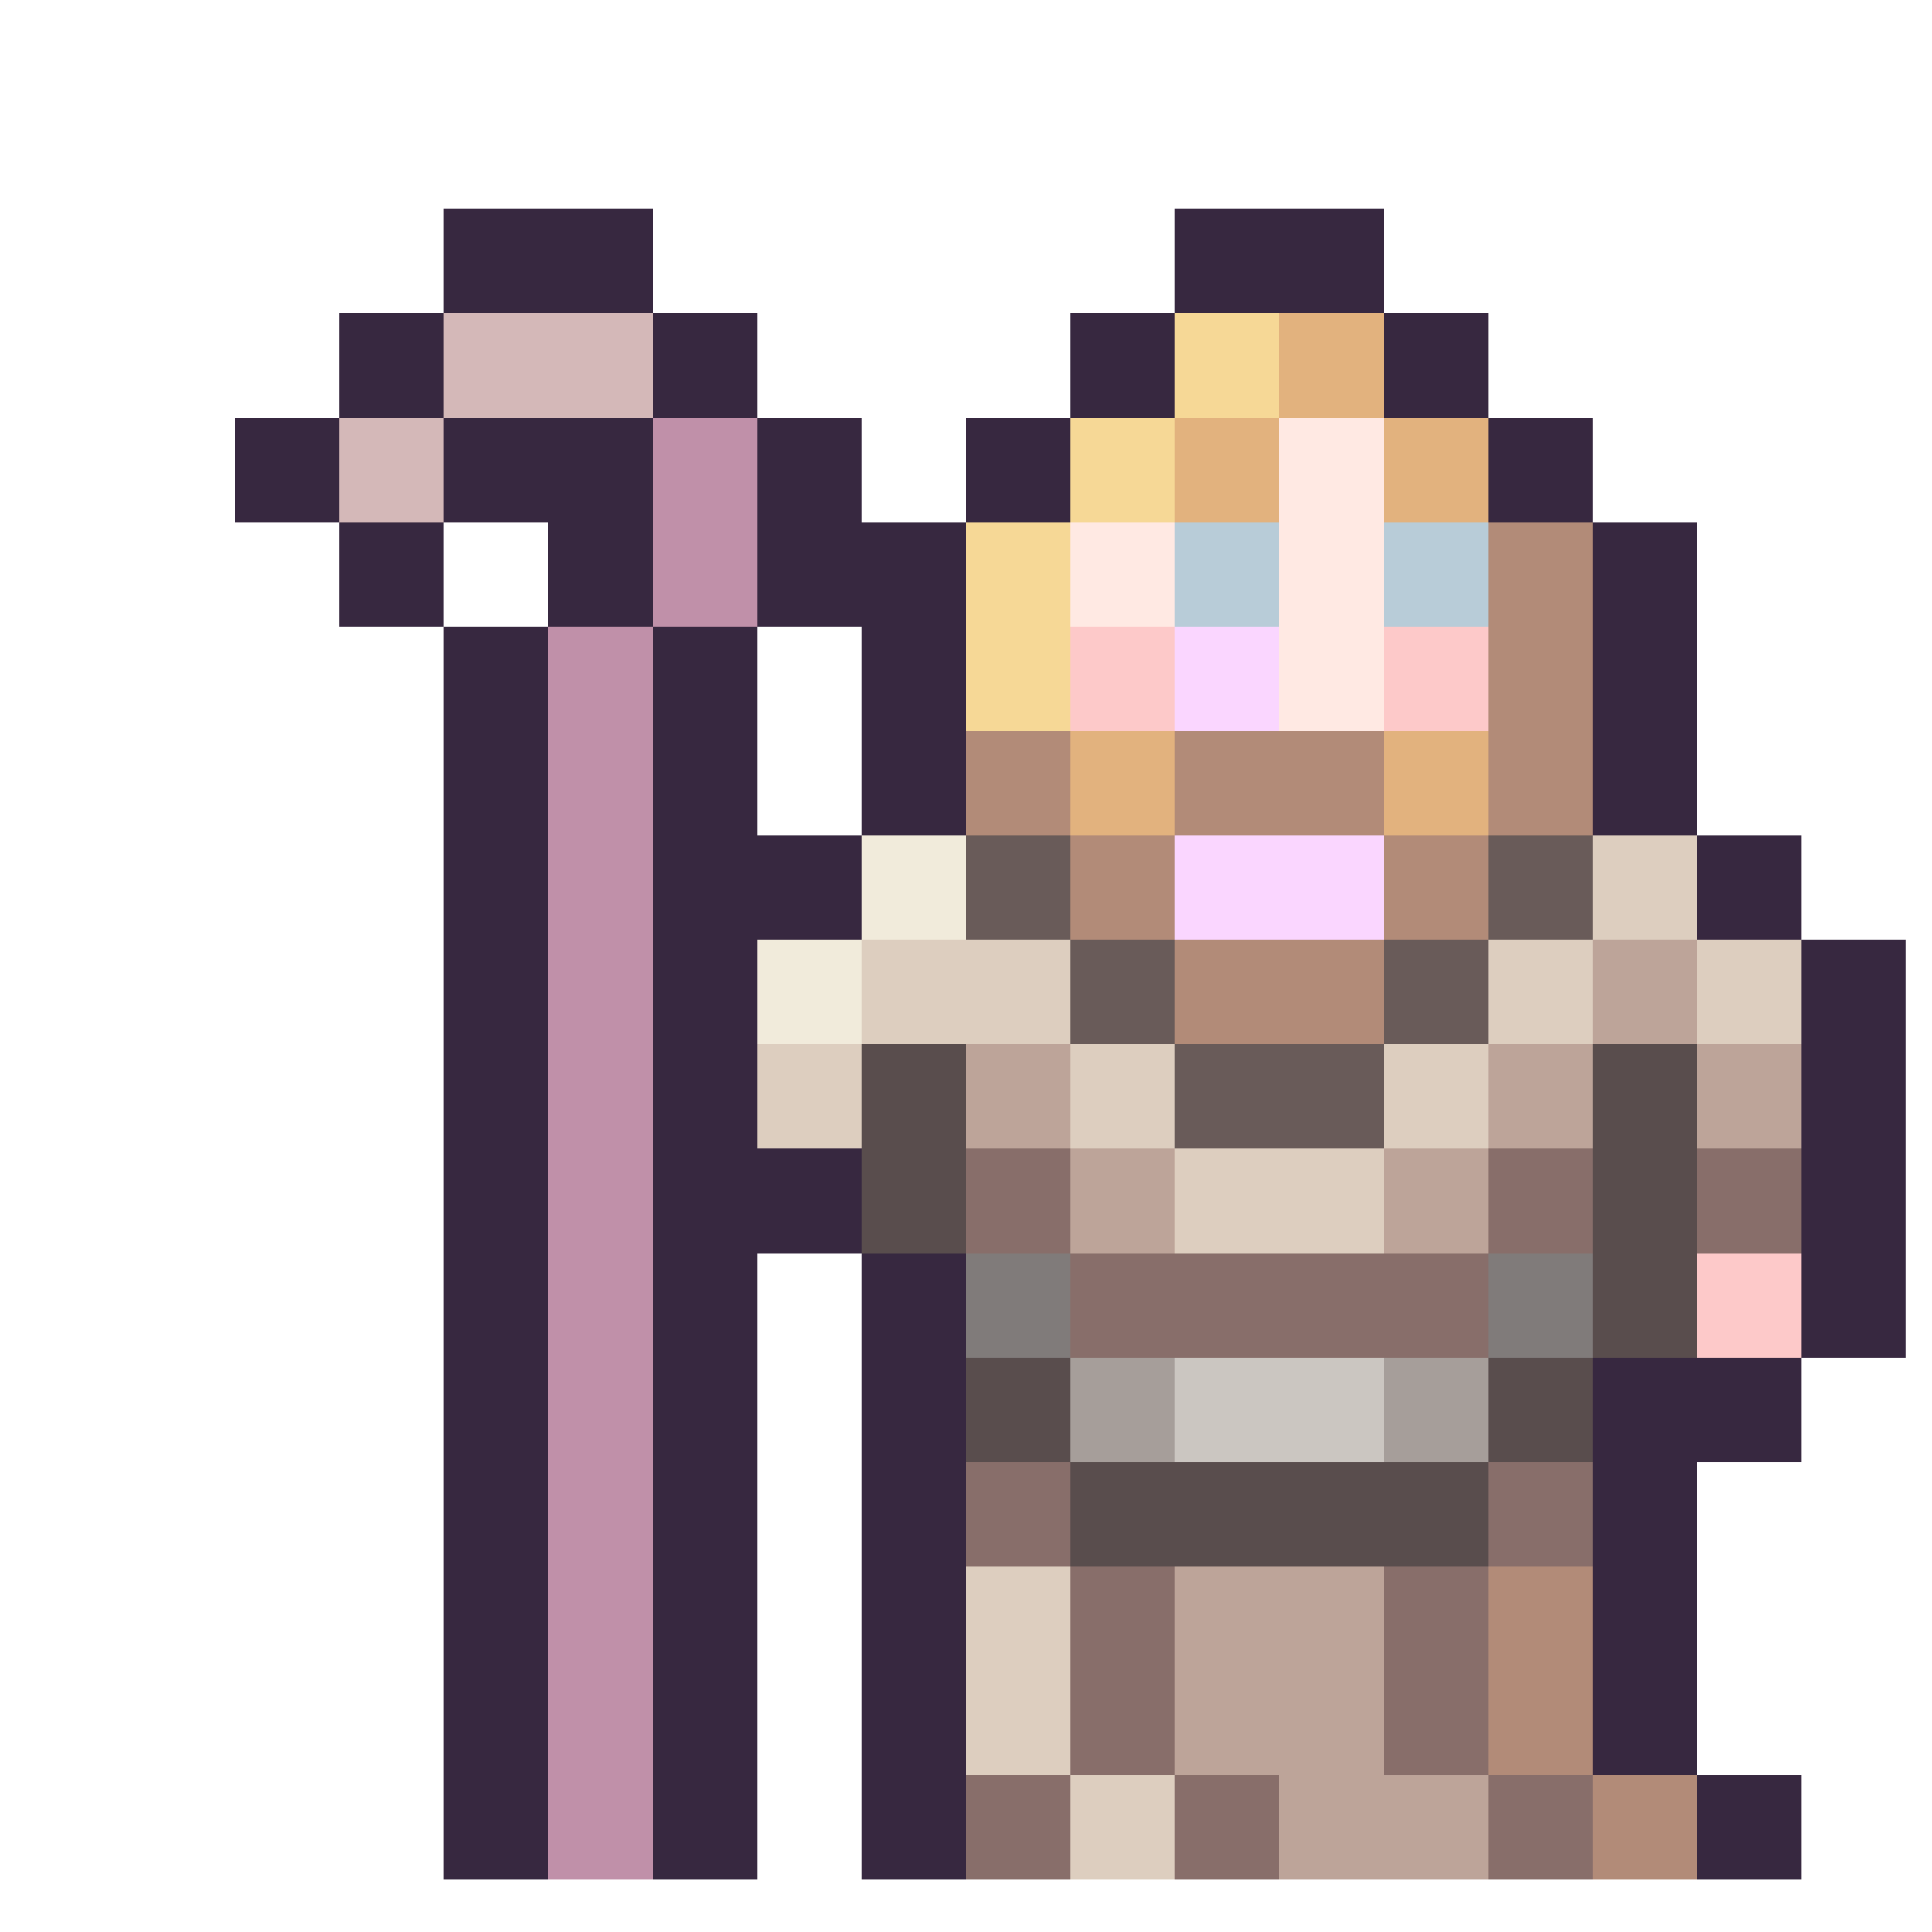 <svg xmlns="http://www.w3.org/2000/svg" width="32" height="32" shape-rendering="crispEdges" viewBox="0 -0.5 36 37"><path stroke="#372840" d="M8 4h4m10 0h4M8 5h4m10 0h4M6 6h2m4 0h2m6 0h2m4 0h2M6 7h2m4 0h2m6 0h2m4 0h2M4 8h2m2 0h4m2 0h2m2 0h2m8 0h2M4 9h2m2 0h4m2 0h2m2 0h2m8 0h2M6 10h2m2 0h2m2 0h4m12 0h2M6 11h2m2 0h2m2 0h4m12 0h2M8 12h2m2 0h2m2 0h2m12 0h2M8 13h2m2 0h2m2 0h2m12 0h2M8 14h2m2 0h2m2 0h2m12 0h2M8 15h2m2 0h2m2 0h2m12 0h2M8 16h2m2 0h4m16 0h2M8 17h2m2 0h4m16 0h2M8 18h2m2 0h2m20 0h2M8 19h2m2 0h2m20 0h2M8 20h2m2 0h2m20 0h2M8 21h2m2 0h2m20 0h2M8 22h2m2 0h4m18 0h2M8 23h2m2 0h4m18 0h2M8 24h2m2 0h2m2 0h2m16 0h2M8 25h2m2 0h2m2 0h2m16 0h2M8 26h2m2 0h2m2 0h2m12 0h4M8 27h2m2 0h2m2 0h2m12 0h4M8 28h2m2 0h2m2 0h2m12 0h2M8 29h2m2 0h2m2 0h2m12 0h2M8 30h2m2 0h2m2 0h2m12 0h2M8 31h2m2 0h2m2 0h2m12 0h2M8 32h2m2 0h2m2 0h2m12 0h2M8 33h2m2 0h2m2 0h2m12 0h2M8 34h2m2 0h2m2 0h2m14 0h2M8 35h2m2 0h2m2 0h2m14 0h2"/><path stroke="#d4b8b8" d="M8 6h4M8 7h4M6 8h2M6 9h2"/><path stroke="#f6d896" d="M22 6h2m-2 1h2m-4 1h2m-2 1h2m-4 1h2m-2 1h2m-2 1h2m-2 1h2"/><path stroke="#e2b27e" d="M24 6h2m-2 1h2m-4 1h2m2 0h2m-6 1h2m2 0h2m-8 5h2m4 0h2m-8 1h2m4 0h2"/><path stroke="#c090a9" d="M12 8h2m-2 1h2m-2 1h2m-2 1h2m-4 1h2m-2 1h2m-2 1h2m-2 1h2m-2 1h2m-2 1h2m-2 1h2m-2 1h2m-2 1h2m-2 1h2m-2 1h2m-2 1h2m-2 1h2m-2 1h2m-2 1h2m-2 1h2m-2 1h2m-2 1h2m-2 1h2m-2 1h2m-2 1h2m-2 1h2m-2 1h2m-2 1h2"/><path stroke="#ffe9e3" d="M24 8h2m-2 1h2m-6 1h2m2 0h2m-6 1h2m2 0h2m-2 1h2m-2 1h2"/><path stroke="#b8ccd8" d="M22 10h2m2 0h2m-6 1h2m2 0h2"/><path stroke="#b28b78" d="M28 10h2m-2 1h2m-2 1h2m-2 1h2m-12 1h2m2 0h4m2 0h2m-12 1h2m2 0h4m2 0h2m-10 1h2m4 0h2m-8 1h2m4 0h2m-6 1h4m-4 1h4m2 11h2m-2 1h2m-2 1h2m-2 1h2m0 1h2m-2 1h2"/><path stroke="#fdc9c9" d="M20 12h2m4 0h2m-8 1h2m4 0h2m4 11h2m-2 1h2"/><path stroke="#fad6ff" d="M22 12h2m-2 1h2m-2 3h4m-4 1h4"/><path stroke="#f1ebdb" d="M16 16h2m-2 1h2m-4 1h2m-2 1h2"/><path stroke="#695b59" d="M18 16h2m8 0h2m-12 1h2m8 0h2m-10 1h2m4 0h2m-8 1h2m4 0h2m-6 1h4m-4 1h4"/><path stroke="#ddcebf" d="M30 16h2m-2 1h2m-16 1h4m8 0h2m2 0h2m-18 1h4m8 0h2m2 0h2m-20 1h2m4 0h2m4 0h2m-14 1h2m4 0h2m4 0h2m-6 1h4m-4 1h4m-8 7h2m-2 1h2m-2 1h2m-2 1h2m0 1h2m-2 1h2"/><path stroke="#bda499" d="M30 18h2m-2 1h2m-14 1h2m8 0h2m2 0h2m-16 1h2m8 0h2m2 0h2m-14 1h2m4 0h2m-8 1h2m4 0h2m-6 7h4m-4 1h4m-4 1h4m-4 1h4m-2 1h4m-4 1h4"/><path stroke="#594d4d" d="M16 20h2m12 0h2m-16 1h2m12 0h2m-16 1h2m12 0h2m-16 1h2m12 0h2m-2 1h2m-2 1h2m-14 1h2m8 0h2m-12 1h2m8 0h2m-10 1h8m-8 1h8"/><path stroke="#886e6a" d="M18 22h2m8 0h2m2 0h2m-16 1h2m8 0h2m2 0h2m-14 1h8m-8 1h8m-10 3h2m8 0h2m-12 1h2m8 0h2m-10 1h2m4 0h2m-8 1h2m4 0h2m-8 1h2m4 0h2m-8 1h2m4 0h2m-10 1h2m2 0h2m4 0h2m-12 1h2m2 0h2m4 0h2"/><path stroke="#807b7a" d="M18 24h2m8 0h2m-12 1h2m8 0h2"/><path stroke="#a69e9a" d="M20 26h2m4 0h2m-8 1h2m4 0h2"/><path stroke="#cbc6c1" d="M22 26h4m-4 1h4"/></svg>